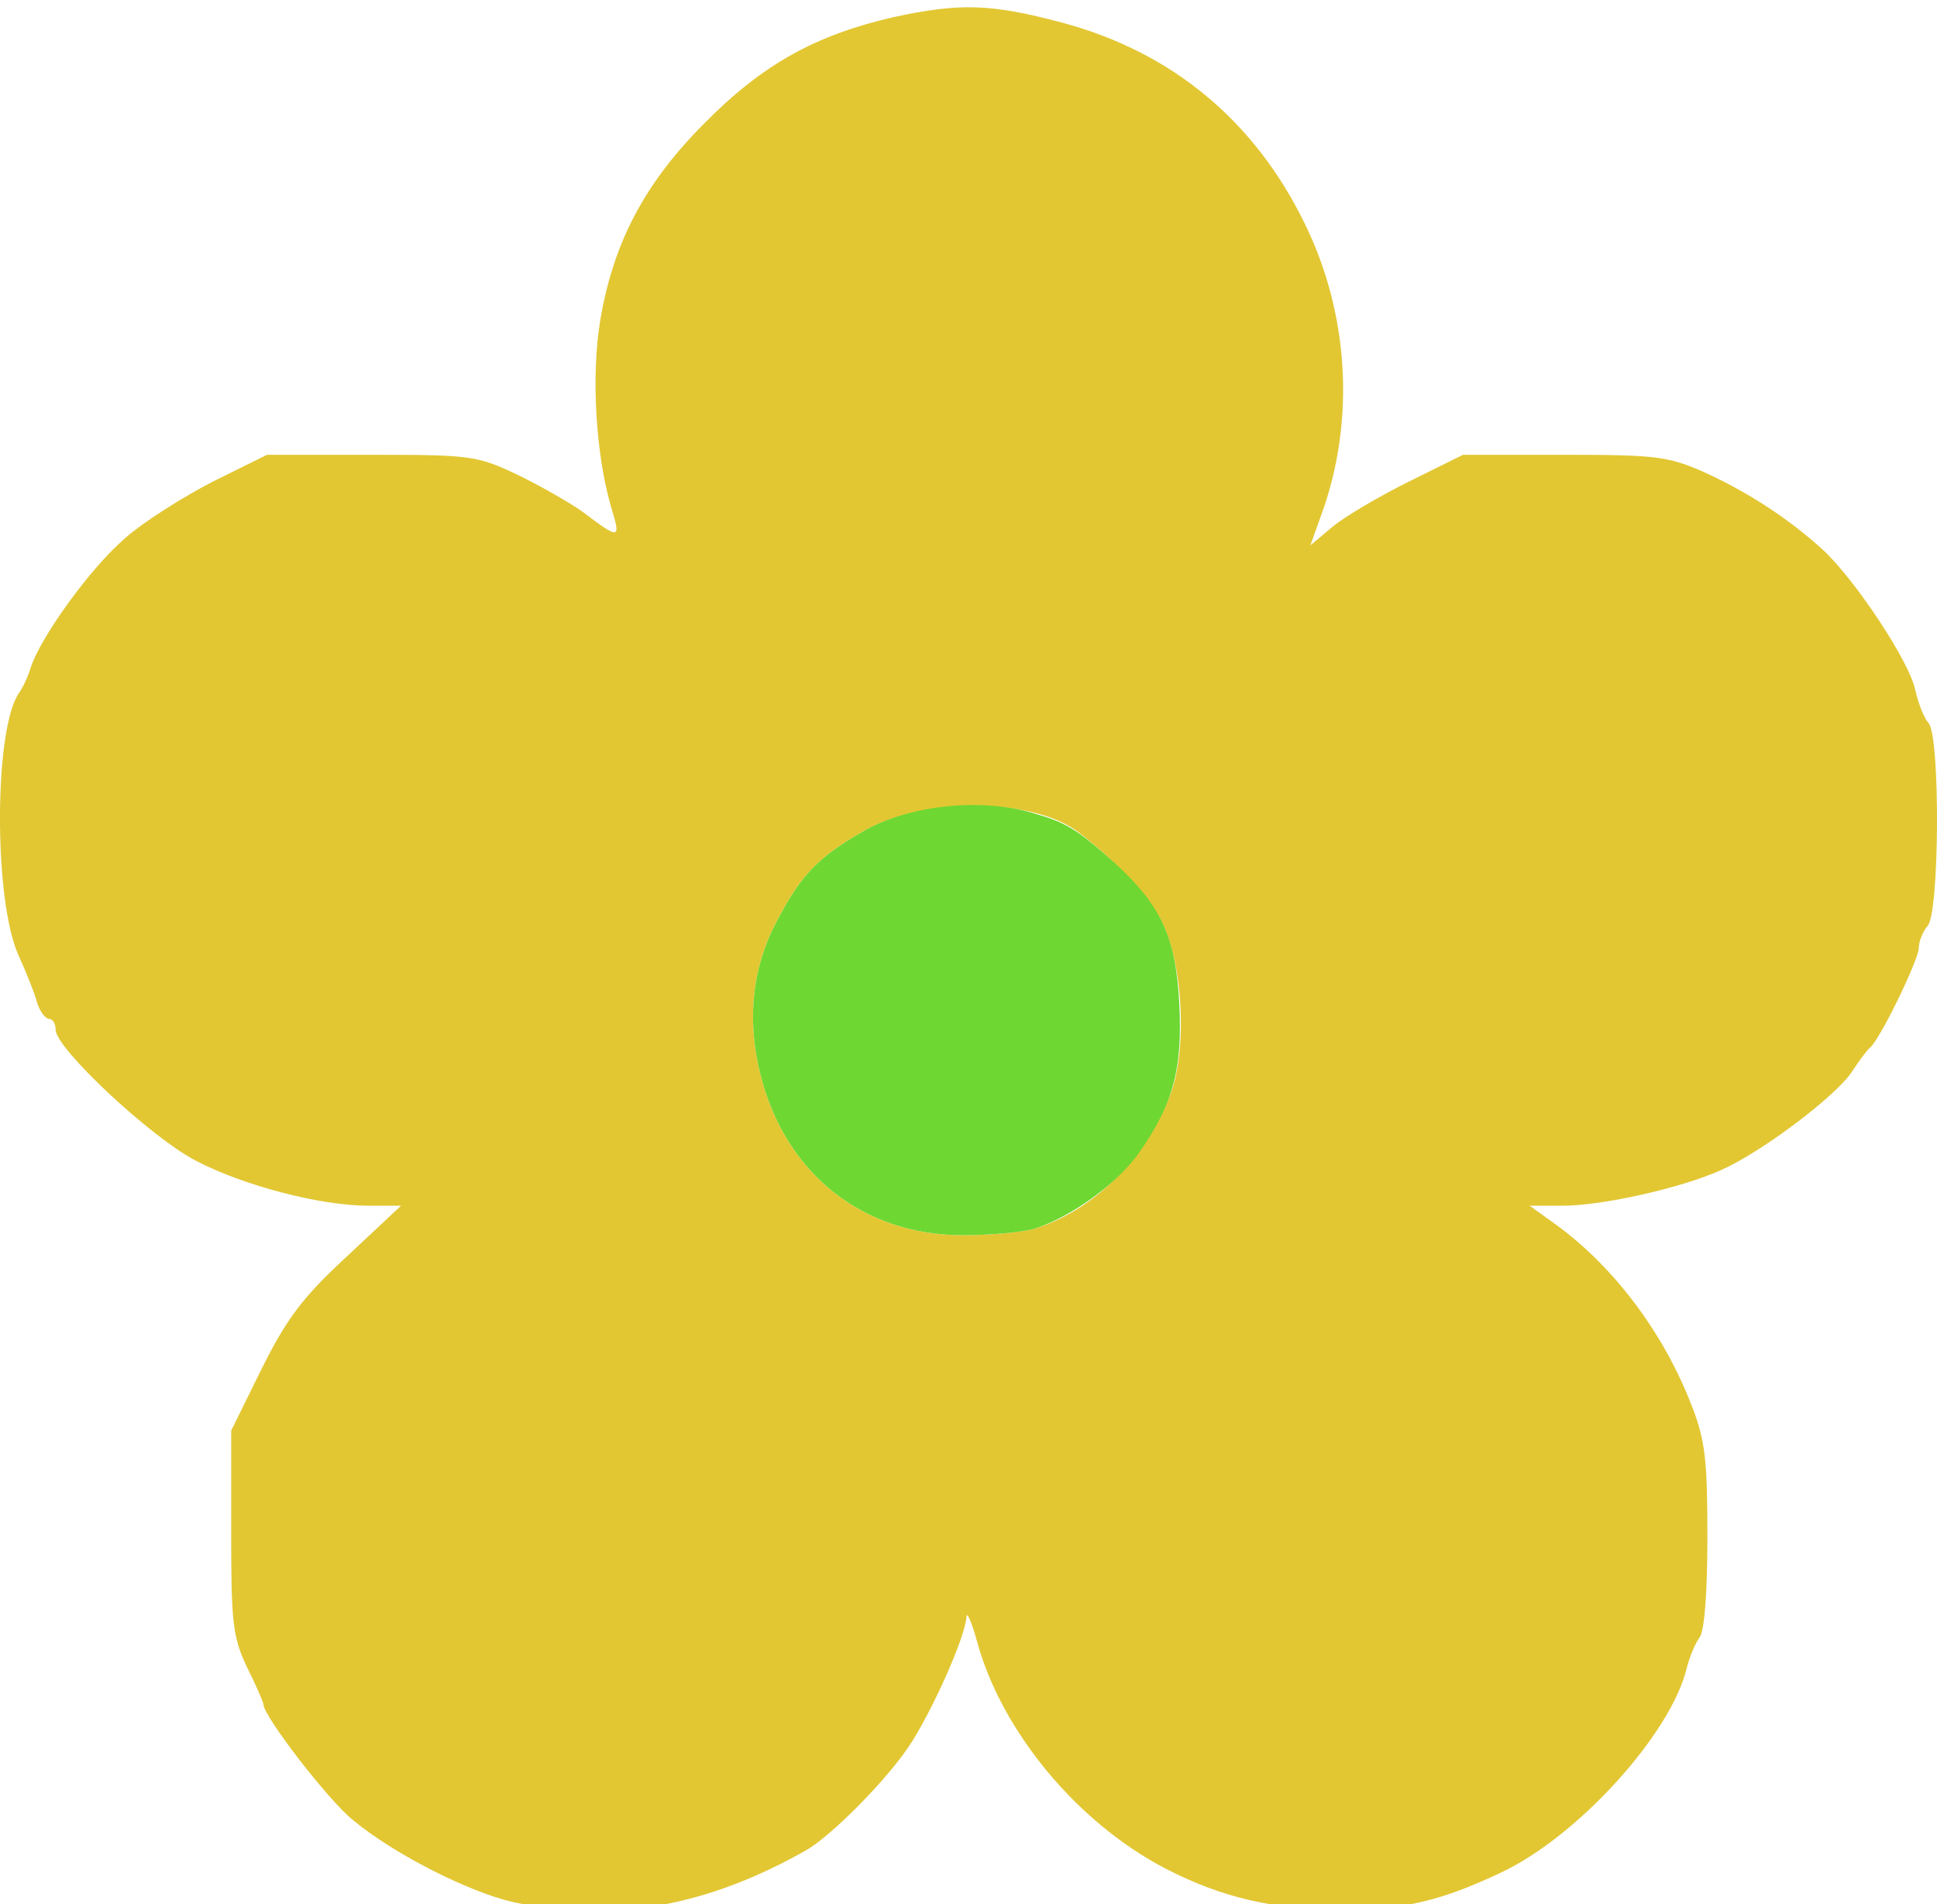 <?xml version="1.0" encoding="UTF-8" standalone="no"?>
<!-- Created with Inkscape (http://www.inkscape.org/) -->

<svg
   xmlns:dc="http://purl.org/dc/elements/1.1/"
   xmlns:cc="http://creativecommons.org/ns#"
   xmlns:rdf="http://www.w3.org/1999/02/22-rdf-syntax-ns#"
   xmlns:svg="http://www.w3.org/2000/svg"
   xmlns="http://www.w3.org/2000/svg"
   xmlns:sodipodi="http://sodipodi.sourceforge.net/DTD/sodipodi-0.dtd"
   xmlns:inkscape="http://www.inkscape.org/namespaces/inkscape"
   width="100%"
   preserveAspectRatio="none"
   viewBox="0 0 27.03 26.581"
   id="svg4165"
   version="1.1"
   inkscape:version="0.91 r13725"
   sodipodi:docname="flower.svg">
  <defs
     id="defs4167" />
  <sodipodi:namedview
     id="base"
     pagecolor="#ffffff"
     bordercolor="#666666"
     borderopacity="1.0"
     inkscape:pageopacity="0.0"
     inkscape:pageshadow="2"
     inkscape:zoom="3.959798"
     inkscape:cx="20.979837"
     inkscape:cy="14.170053"
     inkscape:document-units="px"
     inkscape:current-layer="layer1"
     showgrid="false"
     inkscape:window-width="1366"
     inkscape:window-height="749"
     inkscape:window-x="-4"
     inkscape:window-y="-4"
     inkscape:window-maximized="1"
     fit-margin-top="0"
     fit-margin-left="0"
     fit-margin-right="0"
     fit-margin-bottom="0" />
  <g
     inkscape:label="Capa 1"
     inkscape:groupmode="layer"
     id="layer1"
     transform="translate(-323.628,-793.357)">
    <g
       transform="matrix(-1,0,0,-1.003,352.004,1091.929)"
       id="g4">
      <g
         style="fill:#e2c733;stroke:none"
         transform="matrix(0.1,0,0,-0.1,0,299)"
         id="g6">
        <g
           transform="matrix(0.1,0,0,-0.1,0,299)"
           id="g8">
          <path
             inkscape:connector-curvature="0"
             d="m 1354,2826 c -152,-41 -267,-136 -337,-279 -61,-124 -70,-268 -27,-395 l 19,-53 -30,25 c -16,14 -64,42 -106,63 l -77,38 -140,0 c -128,0 -146,-2 -196,-24 -62,-28 -120,-66 -167,-109 -45,-42 -120,-155 -128,-194 -4,-18 -12,-39 -19,-47 -16,-20 -15,-266 2,-282 6,-7 12,-21 12,-30 0,-17 55,-129 68,-139 4,-3 15,-18 25,-33 21,-33 124,-111 182,-137 55,-25 166,-50 222,-50 l 46,0 -39,-28 C 585,1094 516,1003 477,902 458,854 455,826 455,719 c 0,-77 4,-131 11,-140 6,-8 14,-27 18,-43 22,-91 152,-234 259,-284 83,-39 133,-51 218,-52 98,0 172,17 251,58 123,64 228,191 262,315 8,29 15,44 15,34 2,-28 48,-131 80,-179 33,-49 107,-123 142,-144 139,-79 271,-103 411,-73 61,14 165,66 223,114 35,28 125,145 125,161 0,3 10,26 23,52 20,42 22,62 22,188 l 0,141 -42,85 c -35,70 -57,100 -119,157 l -76,71 45,0 c 68,0 175,28 242,63 63,33 195,156 195,182 0,8 4,15 9,15 5,0 13,10 17,23 3,12 15,42 26,66 35,78 34,320 -2,366 -4,6 -11,20 -15,33 -13,42 -83,139 -132,181 -26,23 -82,58 -123,79 l -75,37 -145,0 c -139,0 -148,-1 -205,-28 -33,-16 -73,-39 -90,-51 -53,-40 -54,-39 -40,7 21,72 28,181 15,259 -18,107 -61,190 -145,274 -81,82 -155,123 -264,148 -93,20 -136,19 -237,-8 z m 279,-1125 c 63,-36 87,-61 120,-124 35,-65 43,-139 23,-216 -35,-137 -143,-222 -282,-222 -38,0 -83,4 -100,9 -82,25 -155,97 -190,188 -25,67 -16,196 18,249 24,37 66,81 111,115 64,48 216,49 300,1 z"
             id="path10" />
        </g>
      </g>
      <g
         style="fill:#6ed732;stroke:none"
         transform="matrix(0.1,0,0,-0.1,0,299)"
         id="g12">
        <g
           transform="matrix(0.1,0,0,-0.1,0,299)"
           id="g14">
          <path
             inkscape:connector-curvature="0"
             d="m 1398,1727 c -49,-14 -62,-22 -117,-71 -64,-59 -84,-102 -89,-194 -5,-93 9,-142 58,-211 32,-43 94,-87 144,-103 17,-5 62,-9 100,-9 139,0 247,85 282,222 20,77 12,151 -23,216 -33,63 -57,88 -120,124 -63,36 -161,47 -235,26 z"
             id="path16" />
        </g>
      </g>
    </g>
  </g>
</svg>
